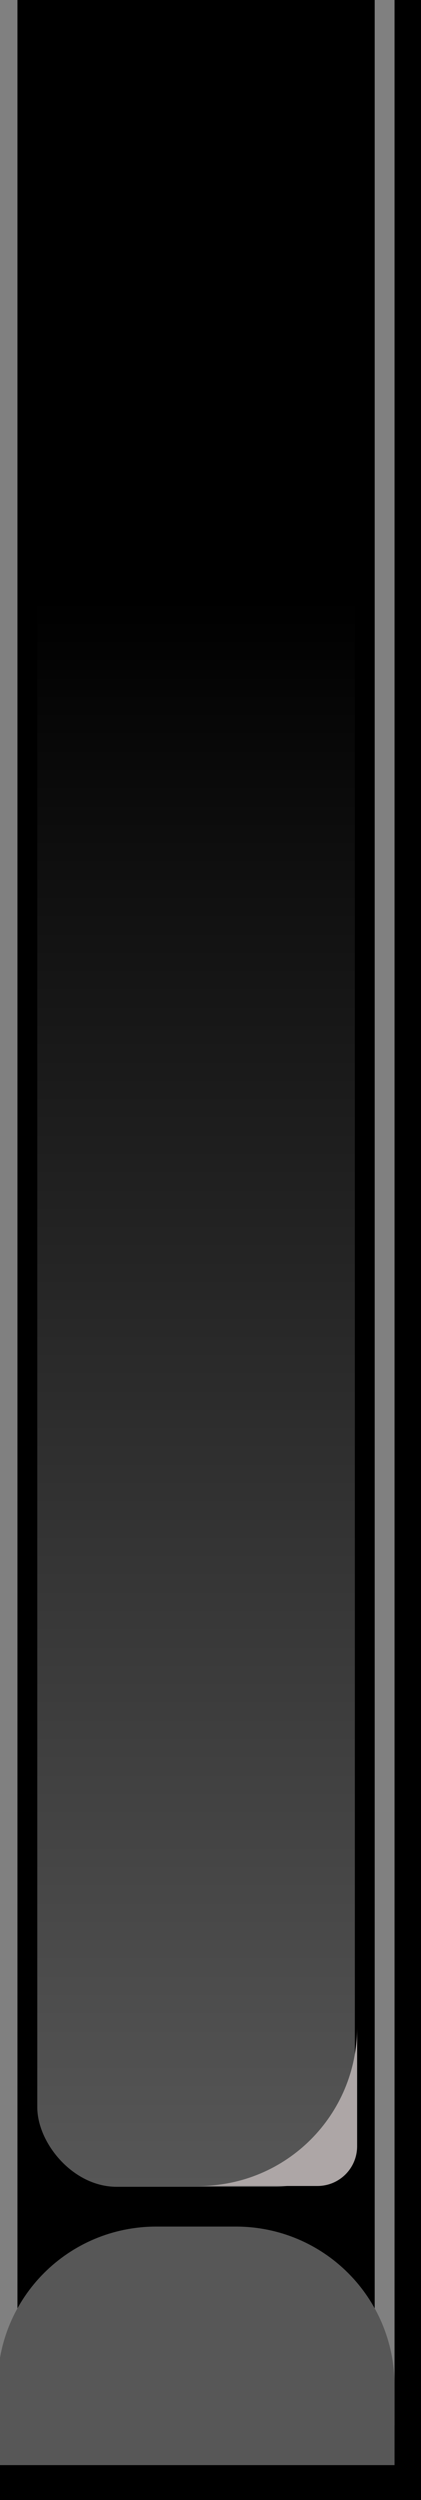 <?xml version="1.0" encoding="UTF-8" standalone="no"?>
<svg
   xmlns:dc="http://purl.org/dc/elements/1.1/"
   xmlns:cc="http://creativecommons.org/ns#"
   xmlns:rdf="http://www.w3.org/1999/02/22-rdf-syntax-ns#"
   xmlns:svg="http://www.w3.org/2000/svg"
   xmlns="http://www.w3.org/2000/svg"
   xmlns:xlink="http://www.w3.org/1999/xlink"
   xmlns:sodipodi="http://sodipodi.sourceforge.net/DTD/sodipodi-0.dtd"
   xmlns:inkscape="http://www.inkscape.org/namespaces/inkscape"
   width="30.000px"
   height="177.857px"
   viewBox="0 0 0.7 4.15"
   version="1.1"
   id="svg1436"
   inkscape:version="1.0.1 (c497b03c, 2020-09-10)"
   sodipodi:docname="BlackKeyUp.svg">
  <defs
     id="defs1430">
    <linearGradient
       inkscape:collect="always"
       id="linearGradient12871">
      <stop
         style="stop-color:#000000;stop-opacity:1"
         offset="0"
         id="stop12867" />
      <stop
         style="stop-color:#575757;stop-opacity:1"
         offset="1"
         id="stop12869" />
    </linearGradient>
    <linearGradient
       inkscape:collect="always"
       xlink:href="#linearGradient12871"
       id="linearGradient1630-4"
       gradientUnits="userSpaceOnUse"
       x1="82"
       y1="29.5"
       x2="82"
       y2="49.5" />
  </defs>
  <sodipodi:namedview
     id="base"
     pagecolor="#ffffff"
     bordercolor="#666666"
     borderopacity="1.0"
     inkscape:pageopacity="0.0"
     inkscape:pageshadow="2"
     inkscape:zoom="14.481547"
     inkscape:cx="-2.3455345"
     inkscape:cy="13.510709"
     inkscape:document-units="mm"
     inkscape:current-layer="layer1"
     inkscape:document-rotation="0"
     showgrid="false"
     inkscape:snap-global="false"
     inkscape:window-width="1252"
     inkscape:window-height="943"
     inkscape:window-x="1985"
     inkscape:window-y="29"
     inkscape:window-maximized="0" />
  <g
     inkscape:label="Layer 1"
     inkscape:groupmode="layer"
     id="layer1"
     transform="translate(-98.079,-81.257)">
    <g
       id="g1767"
       transform="translate(-0.201,0.128)">
      <g
         id="g1757">
        <rect
           style="display:inline;opacity:1;fill:#000000;fill-opacity:1;fill-rule:evenodd;stroke-width:0.066"
           id="rect1480-6"
           width="0.7"
           height="4.15"
           x="98.28"
           y="81.129" />
        <g
           transform="matrix(0.132,0,0,0.132,87.782,78.225)"
           id="use12929-8-40"
           style="display:inline;stroke-width:2">
          <rect
             style="color:#000000;clip-rule:nonzero;display:inline;overflow:visible;visibility:visible;opacity:1;isolation:auto;mix-blend-mode:normal;color-interpolation:sRGB;color-interpolation-filters:linearRGB;solid-color:#000000;solid-opacity:1;fill:#808080;fill-opacity:1;fill-rule:nonzero;stroke:none;stroke-width:0;stroke-miterlimit:4;stroke-dasharray:none;stroke-opacity:0.98;color-rendering:auto;image-rendering:auto;shape-rendering:auto;text-rendering:auto;enable-background:accumulate"
             id="rect1618-09"
             width="0.25"
             height="30.5"
             x="79.5"
             y="22" />
          <rect
             style="color:#000000;clip-rule:nonzero;display:inline;overflow:visible;visibility:visible;isolation:auto;mix-blend-mode:normal;color-interpolation:sRGB;color-interpolation-filters:linearRGB;solid-color:#000000;solid-opacity:1;fill:#808080;fill-opacity:1;fill-rule:nonzero;stroke:none;stroke-width:0;stroke-miterlimit:4;stroke-dasharray:none;stroke-opacity:0.98;color-rendering:auto;image-rendering:auto;shape-rendering:auto;text-rendering:auto;enable-background:accumulate"
             id="use1620-3"
             width="0.25"
             height="30.5"
             x="84.25"
             y="22" />
          <rect
             style="color:#000000;clip-rule:nonzero;display:inline;overflow:visible;visibility:visible;opacity:1;isolation:auto;mix-blend-mode:normal;color-interpolation:sRGB;color-interpolation-filters:linearRGB;solid-color:#000000;solid-opacity:1;fill:url(#linearGradient1630-4);fill-opacity:1;fill-rule:nonzero;stroke:none;stroke-width:0;stroke-linecap:round;stroke-linejoin:round;stroke-miterlimit:4;stroke-dasharray:none;stroke-dashoffset:0;stroke-opacity:0.98;color-rendering:auto;image-rendering:auto;shape-rendering:auto;text-rendering:auto;enable-background:accumulate"
             id="rect1622-7"
             width="4"
             height="27.5"
             x="80"
             y="22"
             rx="1"
             ry="1" />
          <path
             style="opacity:1;fill:#ada6a6;fill-opacity:1;stroke:none;stroke-width:0;stroke-linecap:round;stroke-linejoin:round;stroke-miterlimit:4;stroke-dasharray:none;stroke-dashoffset:1.701;stroke-opacity:1"
             d="m -170.078,55.748 c 0,2.094 -1.685,3.779 -3.779,3.779 h 2.834 c 0.523,0 0.945,-0.422 0.945,-0.945 z"
             transform="matrix(0.529,0,0,0.529,174,18)"
             id="path1624-5"
             inkscape:connector-curvature="0"
             sodipodi:nodetypes="ccssc" />
          <path
             style="color:#000000;clip-rule:nonzero;display:inline;overflow:visible;visibility:visible;opacity:1;isolation:auto;mix-blend-mode:normal;color-interpolation:sRGB;color-interpolation-filters:linearRGB;solid-color:#000000;solid-opacity:1;fill:#575757;fill-opacity:1;fill-rule:nonzero;stroke:none;stroke-width:0;stroke-linecap:round;stroke-linejoin:round;stroke-miterlimit:4;stroke-dasharray:none;stroke-dashoffset:0;stroke-opacity:0.98;color-rendering:auto;image-rendering:auto;shape-rendering:auto;text-rendering:auto;enable-background:accumulate"
             d="m 81.5,50 h 1 c 1.108,0 2,0.892 2,2 v 1 h -5 v -1 c 0,-1.108 0.892,-2 2,-2 z"
             id="path1626-7"
             inkscape:connector-curvature="0"
             sodipodi:nodetypes="sssccss" />
        </g>
      </g>
    </g>
  </g>
</svg>
